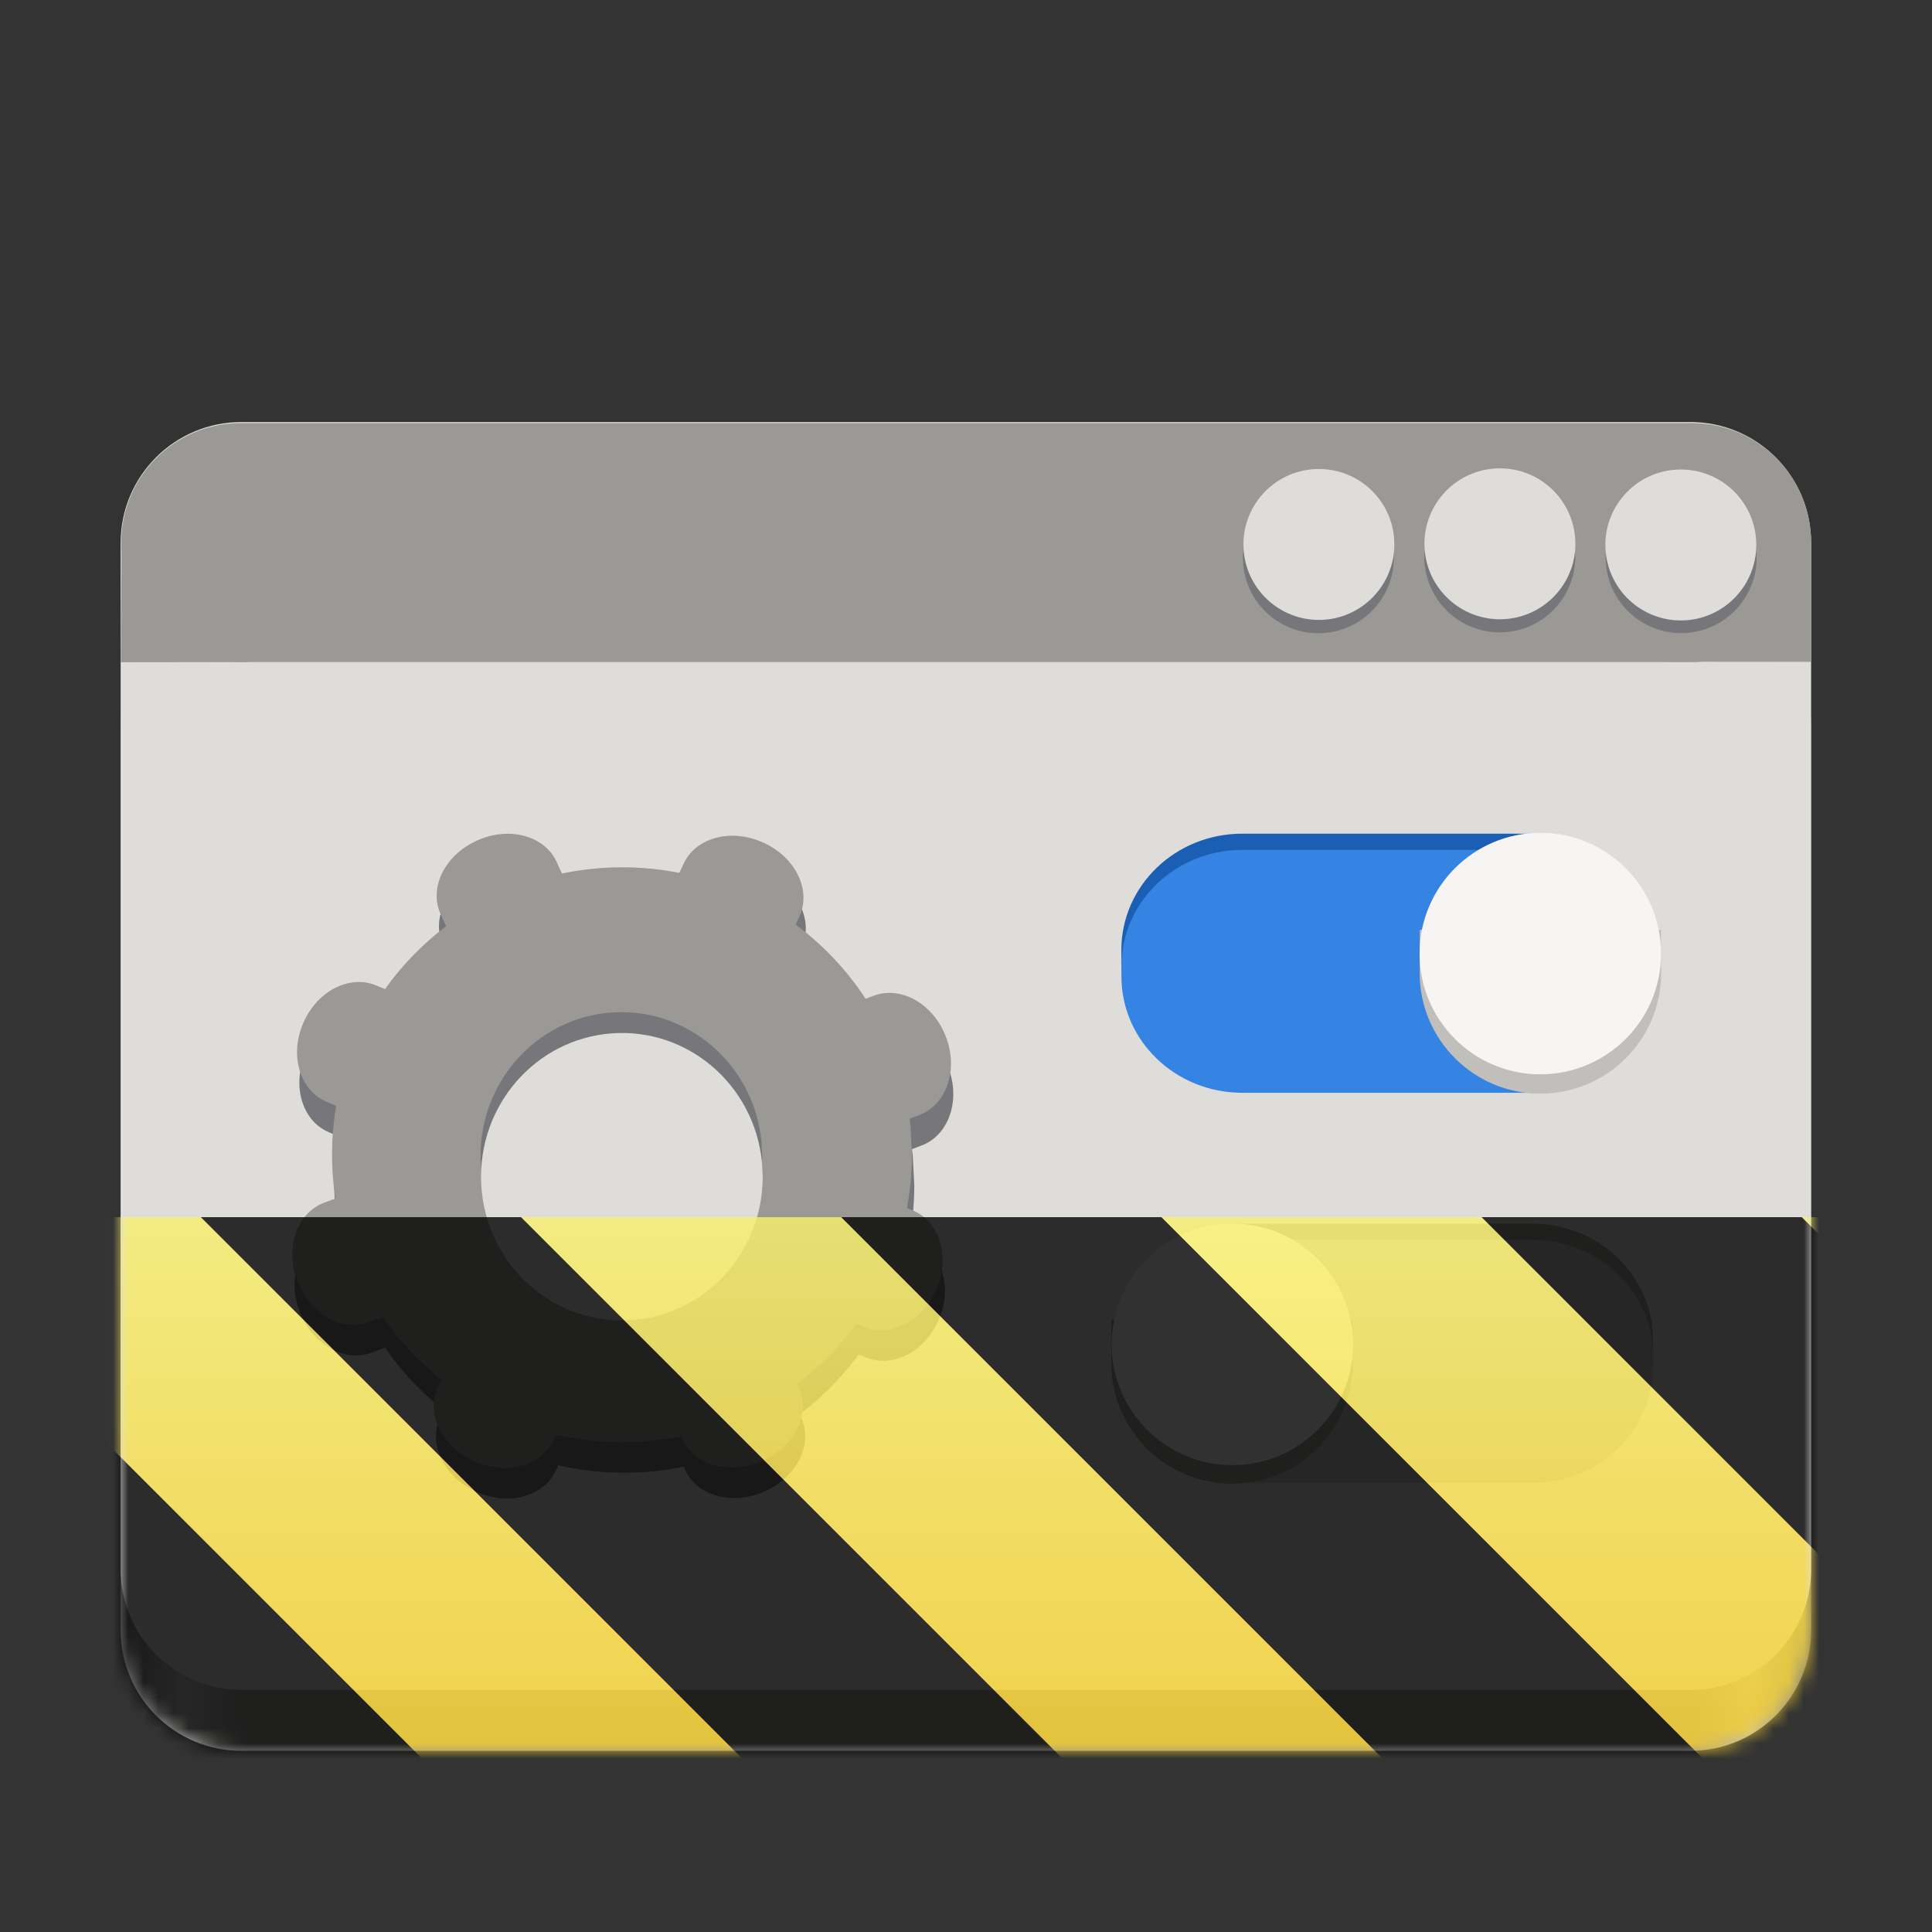 <?xml version="1.0" encoding="UTF-8"?>
<svg height="128px" viewBox="0 0 128 128" width="128px" xmlns="http://www.w3.org/2000/svg" xmlns:xlink="http://www.w3.org/1999/xlink">
    <rect x="0" y="0" width="128" height="128" fill="#333333" stroke="none"/>
    <filter id="a" height="100%" width="100%" x="0%" y="0%">
        <feColorMatrix color-interpolation-filters="sRGB" values="0 0 0 0 1 0 0 0 0 1 0 0 0 0 1 0 0 0 1 0"/>
    </filter>
    <linearGradient id="b" gradientUnits="userSpaceOnUse" x1="7.99" x2="119.99" y1="115.997" y2="115.997">
        <stop offset="0" stop-color="#77767b"/>
        <stop offset="0.036" stop-color="#c0bfbc"/>
        <stop offset="0.071" stop-color="#9a9996"/>
        <stop offset="0.929" stop-color="#9a9996"/>
        <stop offset="0.964" stop-color="#c0bfbc"/>
        <stop offset="1" stop-color="#77767b"/>
    </linearGradient>
    <clipPath id="c">
        <rect height="128" width="128"/>
    </clipPath>
    <clipPath id="d">
        <rect height="128" width="128"/>
    </clipPath>
    <mask id="e">
        <g filter="url(#a)">
            <g clip-path="url(#d)" filter="url(#a)">
                <g clip-path="url(#c)">
                    <path d="m 15.992 39.996 h 96 c 4.418 0 8 3.582 8 8 v 60 c 0 4.418 -3.582 8 -8 8 h -96 c -4.422 0 -8 -3.582 -8 -8 v -60 c 0 -4.418 3.578 -8 8 -8 z m 0 0" fill="url(#b)"/>
                    <path d="m 15.992 27.961 h 96 c 4.418 0 8 3.582 8 8 v 68 c 0 4.418 -3.582 8 -8 8 h -96 c -4.422 0 -8 -3.582 -8 -8 v -68 c 0 -4.418 3.578 -8 8 -8 z m 0 0" fill="#deddda"/>
                    <path d="m 16.41 43.863 l -8.406 0.012 l 0.055 -8.254 l 6.191 2.105 l 2.305 5.789 z m 0 0" fill="#9a9996"/>
                    <path d="m 15.938 28.031 h 96.152 c 4.363 0 7.902 3.543 7.902 7.914 c 0 4.375 -3.539 7.918 -7.902 7.918 h -96.152 c -4.363 0 -7.902 -3.543 -7.902 -7.918 c 0 -4.371 3.539 -7.914 7.902 -7.914 z m 0 0" fill="#9a9996"/>
                    <path d="m 110.465 43.84 l 9.512 0.008 l 0.02 -7.586 l -7.855 4.414 z m 0 0" fill="#9a9996"/>
                    <path d="m 116.383 36.945 c 0 2.711 -2.164 4.93 -4.875 5 c -2.711 0.066 -4.984 -2.039 -5.121 -4.746 c -0.137 -2.711 1.914 -5.035 4.617 -5.238 c 2.703 -0.207 5.078 1.785 5.352 4.48" fill="#77767b"/>
                    <path d="m 116.359 36.105 c 0 2.711 -2.164 4.93 -4.875 5 c -2.711 0.066 -4.98 -2.039 -5.117 -4.75 c -0.137 -2.707 1.91 -5.031 4.613 -5.234 c 2.707 -0.207 5.082 1.781 5.355 4.48" fill="#deddda"/>
                    <path d="m 104.363 36.895 c 0 2.715 -2.164 4.934 -4.875 5 c -2.711 0.07 -4.98 -2.039 -5.117 -4.746 c -0.137 -2.711 1.91 -5.035 4.617 -5.238 c 2.703 -0.203 5.078 1.785 5.352 4.484" fill="#77767b"/>
                    <path d="m 104.375 36.027 c 0 2.715 -2.164 4.93 -4.875 5 c -2.711 0.066 -4.984 -2.039 -5.121 -4.746 c -0.137 -2.711 1.914 -5.035 4.617 -5.238 c 2.707 -0.203 5.078 1.785 5.352 4.484" fill="#deddda"/>
                    <path d="m 92.344 36.957 c 0 2.711 -2.164 4.93 -4.875 4.996 c -2.711 0.07 -4.98 -2.039 -5.117 -4.746 c -0.137 -2.711 1.91 -5.031 4.613 -5.238 c 2.707 -0.203 5.082 1.785 5.355 4.484" fill="#77767b"/>
                    <path d="m 92.379 36.07 c 0 2.711 -2.164 4.93 -4.875 5 c -2.711 0.066 -4.98 -2.039 -5.117 -4.75 c -0.137 -2.707 1.91 -5.031 4.613 -5.234 c 2.707 -0.207 5.082 1.781 5.355 4.48" fill="#deddda"/>
                    <path d="m 31.715 57.73 l 0.055 -0.027 c 2.105 -0.953 4.457 -0.324 5.258 1.406 l 16.051 34.816 c 0.801 1.73 -0.262 3.906 -2.367 4.859 l -0.051 0.023 c -2.105 0.957 -4.461 0.324 -5.258 -1.406 l -16.055 -34.812 c -0.797 -1.73 0.262 -3.906 2.367 -4.859 z m 0 0" fill="#77767b"/>
                    <path d="m 20.227 69.848 l 0.023 -0.055 c 0.902 -2.113 3.066 -3.227 4.832 -2.484 l 35.562 14.914 c 1.766 0.742 2.469 3.055 1.566 5.168 l -0.023 0.055 c -0.902 2.113 -3.066 3.227 -4.832 2.484 l -35.562 -14.914 c -1.766 -0.742 -2.469 -3.055 -1.566 -5.168 z m 0 0" fill="#77767b"/>
                    <path d="m 19.867 86.922 l -0.023 -0.055 c -0.828 -2.168 -0.031 -4.477 1.777 -5.16 l 36.41 -13.715 c 1.812 -0.68 3.949 0.523 4.777 2.691 l 0.023 0.055 c 0.828 2.164 0.031 4.473 -1.777 5.156 l -36.41 13.715 c -1.812 0.684 -3.949 -0.523 -4.777 -2.688 z m 0 0" fill="#77767b"/>
                    <path d="m 50.727 57.848 l 0.051 0.023 c 2.098 0.969 3.145 3.152 2.332 4.879 l -16.297 34.703 c -0.809 1.727 -3.168 2.336 -5.266 1.371 l -0.051 -0.027 c -2.102 -0.969 -3.145 -3.152 -2.336 -4.875 l 16.297 -34.703 c 0.812 -1.727 3.168 -2.34 5.27 -1.371 z m 0 0" fill="#77767b"/>
                    <path d="m 60.574 78.527 c 0 10.328 -8.309 18.777 -18.727 19.039 c -10.418 0.258 -19.145 -7.766 -19.672 -18.082 c -0.523 -10.32 7.348 -19.172 17.738 -19.949 c 10.391 -0.781 19.516 6.797 20.562 17.078" fill="#77767b"/>
                    <path d="m 50.648 78.598 c 0 5.164 -4.035 9.387 -9.094 9.52 c -5.059 0.129 -9.297 -3.883 -9.555 -9.039 c -0.254 -5.16 3.57 -9.586 8.617 -9.973 c 5.047 -0.391 9.477 3.398 9.984 8.535" fill="#77767b"/>
                    <path d="m 31.562 55.711 l 0.055 -0.027 c 2.105 -0.953 4.457 -0.324 5.254 1.406 l 16.055 34.816 c 0.797 1.73 -0.262 3.906 -2.367 4.859 l -0.051 0.023 c -2.105 0.957 -4.461 0.324 -5.258 -1.406 l -16.055 -34.812 c -0.797 -1.73 0.262 -3.906 2.367 -4.859 z m 0 0" fill="#9a9996"/>
                    <path d="m 20.074 67.828 l 0.023 -0.055 c 0.902 -2.113 3.066 -3.227 4.832 -2.484 l 35.562 14.914 c 1.766 0.742 2.469 3.055 1.566 5.168 l -0.023 0.055 c -0.902 2.113 -3.066 3.227 -4.832 2.484 l -35.562 -14.914 c -1.766 -0.742 -2.469 -3.055 -1.566 -5.168 z m 0 0" fill="#9a9996"/>
                    <path d="m 19.711 84.902 l -0.02 -0.055 c -0.828 -2.168 -0.031 -4.477 1.777 -5.16 l 36.41 -13.715 c 1.812 -0.68 3.949 0.523 4.777 2.688 l 0.023 0.059 c 0.828 2.164 0.031 4.473 -1.777 5.156 l -36.414 13.715 c -1.809 0.684 -3.945 -0.523 -4.777 -2.688 z m 0 0" fill="#9a9996"/>
                    <path d="m 50.57 55.828 l 0.055 0.023 c 2.098 0.969 3.145 3.152 2.332 4.879 l -16.297 34.703 c -0.809 1.723 -3.168 2.336 -5.266 1.367 l -0.055 -0.023 c -2.098 -0.969 -3.141 -3.152 -2.332 -4.875 l 16.297 -34.703 c 0.812 -1.727 3.168 -2.34 5.266 -1.371 z m 0 0" fill="#9a9996"/>
                    <path d="m 60.418 76.508 c 0 10.328 -8.309 18.777 -18.727 19.039 c -10.414 0.258 -19.141 -7.766 -19.668 -18.082 c -0.523 -10.32 7.348 -19.172 17.738 -19.949 c 10.391 -0.781 19.512 6.797 20.559 17.078" fill="#9a9996"/>
                    <path d="m 50.496 76.578 c 0 5.164 -4.035 9.387 -9.094 9.52 c -5.062 0.129 -9.301 -3.883 -9.555 -9.039 c -0.254 -5.16 3.57 -9.586 8.613 -9.973 c 5.047 -0.391 9.48 3.398 9.988 8.535" fill="#77767b"/>
                    <path d="m 50.531 77.957 c 0 5.168 -4.035 9.391 -9.094 9.52 c -5.059 0.129 -9.297 -3.879 -9.555 -9.039 c -0.254 -5.156 3.57 -9.582 8.617 -9.973 s 9.477 3.398 9.984 8.539" fill="#deddda"/>
                    <path d="m 82.293 55.234 h 19.66 c 4.418 0 8 3.449 8 7.703 v 0.68 c 0 4.254 -3.582 7.703 -8 7.703 h -19.66 c -4.418 0 -8 -3.449 -8 -7.703 v -0.68 c 0 -4.254 3.582 -7.703 8 -7.703 z m 0 0" fill="#1a5fb4"/>
                    <path d="m 82.297 56.309 h 19.66 c 4.418 0 8 3.449 8 7.703 v 0.68 c 0 4.258 -3.582 7.707 -8 7.707 h -19.66 c -4.418 0 -8 -3.449 -8 -7.707 v -0.68 c 0 -4.254 3.582 -7.703 8 -7.703 z m 0 0" fill="#3584e4"/>
                    <path d="m 110.055 64.457 c 0 4.418 -3.582 8 -8 8 c -4.418 0 -8 -3.582 -8 -8 s 3.582 -8 8 -8 c 4.418 0 8 3.582 8 8 z m 0 0" fill="#c0bfbc"/>
                    <path d="m 94.062 61.605 h 15.98 v 2.77 h -15.98 z m 0 0" fill="#c0bfbc"/>
                    <path d="m 110.051 63.176 c 0 4.418 -3.582 8 -8 8 s -8 -3.582 -8 -8 s 3.582 -8 8 -8 s 8 3.582 8 8 z m 0 0" fill="#f6f5f4"/>
                    <path d="m 81.859 81.074 h 19.66 c 4.418 0 8 3.449 8 7.703 v 0.68 c 0 4.254 -3.582 7.707 -8 7.707 h -19.66 c -4.418 0 -8 -3.453 -8 -7.707 v -0.68 c 0 -4.254 3.582 -7.703 8 -7.703 z m 0 0" fill="#9a9996"/>
                    <path d="m 81.863 82.148 h 19.66 c 4.418 0 8 3.449 8 7.707 v 0.68 c 0 4.254 -3.582 7.703 -8 7.703 h -19.66 c -4.418 0 -8 -3.449 -8 -7.703 v -0.68 c 0 -4.258 3.582 -7.707 8 -7.707 z m 0 0" fill="#c0bfbc"/>
                    <path d="m 89.621 90.297 c 0 4.418 -3.582 8 -8 8 c -4.422 0 -8 -3.582 -8 -8 s 3.578 -8 8 -8 c 4.418 0 8 3.582 8 8 z m 0 0" fill="#9a9996"/>
                    <path d="m 73.625 87.445 h 15.984 v 2.77 h -15.984 z m 0 0" fill="#9a9996"/>
                    <path d="m 89.648 89.07 c 0 4.418 -3.578 8 -8 8 c -4.418 0 -8 -3.582 -8 -8 c 0 -4.418 3.582 -8 8 -8 c 4.422 0 8 3.582 8 8 z m 0 0" fill="#f6f5f4"/>
                </g>
            </g>
        </g>
    </mask>
    <mask id="f">
        <g filter="url(#a)">
            <rect fill-opacity="0.8" height="184.32" width="184.32" x="-28.16" y="-28.16"/>
        </g>
    </mask>
    <linearGradient id="g" gradientTransform="matrix(0 0.37 -0.985 0 295.385 -30.36)" gradientUnits="userSpaceOnUse" x1="300" x2="428" y1="235" y2="235">
        <stop offset="0" stop-color="#f9f06b"/>
        <stop offset="1" stop-color="#f5c211"/>
    </linearGradient>
    <clipPath id="h">
        <rect height="128" width="128"/>
    </clipPath>
    <clipPath id="i">
        <rect height="128" width="128"/>
    </clipPath>
    <path d="m 15.992 39.996 h 96 c 4.418 0 8 3.582 8 8 v 60 c 0 4.418 -3.582 8 -8 8 h -96 c -4.422 0 -8 -3.582 -8 -8 v -60 c 0 -4.418 3.578 -8 8 -8 z m 0 0" fill="url(#b)"/>
    <path d="m 15.992 27.961 h 96 c 4.418 0 8 3.582 8 8 v 68 c 0 4.418 -3.582 8 -8 8 h -96 c -4.422 0 -8 -3.582 -8 -8 v -68 c 0 -4.418 3.578 -8 8 -8 z m 0 0" fill="#deddda"/>
    <path d="m 16.41 43.863 l -8.406 0.012 l 0.055 -8.254 l 6.191 2.105 l 2.305 5.789 z m 0 0" fill="#9a9996"/>
    <path d="m 15.938 28.031 h 96.152 c 4.363 0 7.902 3.543 7.902 7.914 c 0 4.375 -3.539 7.918 -7.902 7.918 h -96.152 c -4.363 0 -7.902 -3.543 -7.902 -7.918 c 0 -4.371 3.539 -7.914 7.902 -7.914 z m 0 0" fill="#9a9996"/>
    <path d="m 110.465 43.84 l 9.512 0.008 l 0.02 -7.586 l -7.855 4.414 z m 0 0" fill="#9a9996"/>
    <path d="m 116.383 36.945 c 0 2.711 -2.164 4.93 -4.875 5 c -2.711 0.066 -4.984 -2.039 -5.121 -4.746 c -0.137 -2.711 1.914 -5.035 4.617 -5.238 c 2.703 -0.207 5.078 1.785 5.352 4.48" fill="#77767b"/>
    <path d="m 116.359 36.105 c 0 2.711 -2.164 4.93 -4.875 5 c -2.711 0.066 -4.98 -2.039 -5.117 -4.75 c -0.137 -2.707 1.91 -5.031 4.613 -5.234 c 2.707 -0.207 5.082 1.781 5.355 4.48" fill="#deddda"/>
    <path d="m 104.363 36.895 c 0 2.715 -2.164 4.934 -4.875 5 c -2.711 0.07 -4.98 -2.039 -5.117 -4.746 c -0.137 -2.711 1.91 -5.035 4.617 -5.238 c 2.703 -0.203 5.078 1.785 5.352 4.484" fill="#77767b"/>
    <path d="m 104.375 36.027 c 0 2.715 -2.164 4.93 -4.875 5 c -2.711 0.066 -4.984 -2.039 -5.121 -4.746 c -0.137 -2.711 1.914 -5.035 4.617 -5.238 c 2.707 -0.203 5.078 1.785 5.352 4.484" fill="#deddda"/>
    <path d="m 92.344 36.957 c 0 2.711 -2.164 4.93 -4.875 4.996 c -2.711 0.07 -4.98 -2.039 -5.117 -4.746 c -0.137 -2.711 1.91 -5.031 4.613 -5.238 c 2.707 -0.203 5.082 1.785 5.355 4.484" fill="#77767b"/>
    <path d="m 92.379 36.07 c 0 2.711 -2.164 4.93 -4.875 5 c -2.711 0.066 -4.98 -2.039 -5.117 -4.75 c -0.137 -2.707 1.91 -5.031 4.613 -5.234 c 2.707 -0.207 5.082 1.781 5.355 4.48" fill="#deddda"/>
    <g fill="#77767b">
        <path d="m 31.715 57.73 l 0.055 -0.027 c 2.105 -0.953 4.457 -0.324 5.258 1.406 l 16.051 34.816 c 0.801 1.73 -0.262 3.906 -2.367 4.859 l -0.051 0.023 c -2.105 0.957 -4.461 0.324 -5.258 -1.406 l -16.055 -34.812 c -0.797 -1.73 0.262 -3.906 2.367 -4.859 z m 0 0"/>
        <path d="m 20.227 69.848 l 0.023 -0.055 c 0.902 -2.113 3.066 -3.227 4.832 -2.484 l 35.562 14.914 c 1.766 0.742 2.469 3.055 1.566 5.168 l -0.023 0.055 c -0.902 2.113 -3.066 3.227 -4.832 2.484 l -35.562 -14.914 c -1.766 -0.742 -2.469 -3.055 -1.566 -5.168 z m 0 0"/>
        <path d="m 19.867 86.922 l -0.023 -0.055 c -0.828 -2.168 -0.031 -4.477 1.777 -5.16 l 36.41 -13.715 c 1.812 -0.68 3.949 0.523 4.777 2.691 l 0.023 0.055 c 0.828 2.164 0.031 4.473 -1.777 5.156 l -36.41 13.715 c -1.812 0.684 -3.949 -0.523 -4.777 -2.688 z m 0 0"/>
        <path d="m 50.727 57.848 l 0.051 0.023 c 2.098 0.969 3.145 3.152 2.332 4.879 l -16.297 34.703 c -0.809 1.727 -3.168 2.336 -5.266 1.371 l -0.051 -0.027 c -2.102 -0.969 -3.145 -3.152 -2.336 -4.875 l 16.297 -34.703 c 0.812 -1.727 3.168 -2.34 5.27 -1.371 z m 0 0"/>
        <path d="m 60.574 78.527 c 0 10.328 -8.309 18.777 -18.727 19.039 c -10.418 0.258 -19.145 -7.766 -19.672 -18.082 c -0.523 -10.32 7.348 -19.172 17.738 -19.949 c 10.391 -0.781 19.516 6.797 20.562 17.078"/>
        <path d="m 50.648 78.598 c 0 5.164 -4.035 9.387 -9.094 9.52 c -5.059 0.129 -9.297 -3.883 -9.555 -9.039 c -0.254 -5.16 3.57 -9.586 8.617 -9.973 c 5.047 -0.391 9.477 3.398 9.984 8.535"/>
    </g>
    <path d="m 31.562 55.711 l 0.055 -0.027 c 2.105 -0.953 4.457 -0.324 5.254 1.406 l 16.055 34.816 c 0.797 1.73 -0.262 3.906 -2.367 4.859 l -0.051 0.023 c -2.105 0.957 -4.461 0.324 -5.258 -1.406 l -16.055 -34.812 c -0.797 -1.73 0.262 -3.906 2.367 -4.859 z m 0 0" fill="#9a9996"/>
    <path d="m 20.074 67.828 l 0.023 -0.055 c 0.902 -2.113 3.066 -3.227 4.832 -2.484 l 35.562 14.914 c 1.766 0.742 2.469 3.055 1.566 5.168 l -0.023 0.055 c -0.902 2.113 -3.066 3.227 -4.832 2.484 l -35.562 -14.914 c -1.766 -0.742 -2.469 -3.055 -1.566 -5.168 z m 0 0" fill="#9a9996"/>
    <path d="m 19.711 84.902 l -0.02 -0.055 c -0.828 -2.168 -0.031 -4.477 1.777 -5.16 l 36.41 -13.715 c 1.812 -0.68 3.949 0.523 4.777 2.688 l 0.023 0.059 c 0.828 2.164 0.031 4.473 -1.777 5.156 l -36.414 13.715 c -1.809 0.684 -3.945 -0.523 -4.777 -2.688 z m 0 0" fill="#9a9996"/>
    <path d="m 50.57 55.828 l 0.055 0.023 c 2.098 0.969 3.145 3.152 2.332 4.879 l -16.297 34.703 c -0.809 1.723 -3.168 2.336 -5.266 1.367 l -0.055 -0.023 c -2.098 -0.969 -3.141 -3.152 -2.332 -4.875 l 16.297 -34.703 c 0.812 -1.727 3.168 -2.34 5.266 -1.371 z m 0 0" fill="#9a9996"/>
    <path d="m 60.418 76.508 c 0 10.328 -8.309 18.777 -18.727 19.039 c -10.414 0.258 -19.141 -7.766 -19.668 -18.082 c -0.523 -10.32 7.348 -19.172 17.738 -19.949 c 10.391 -0.781 19.512 6.797 20.559 17.078" fill="#9a9996"/>
    <path d="m 50.496 76.578 c 0 5.164 -4.035 9.387 -9.094 9.52 c -5.062 0.129 -9.301 -3.883 -9.555 -9.039 c -0.254 -5.16 3.57 -9.586 8.613 -9.973 c 5.047 -0.391 9.48 3.398 9.988 8.535" fill="#77767b"/>
    <path d="m 50.531 77.957 c 0 5.168 -4.035 9.391 -9.094 9.52 c -5.059 0.129 -9.297 -3.879 -9.555 -9.039 c -0.254 -5.156 3.57 -9.582 8.617 -9.973 s 9.477 3.398 9.984 8.539" fill="#deddda"/>
    <path d="m 82.293 55.234 h 19.66 c 4.418 0 8 3.449 8 7.703 v 0.68 c 0 4.254 -3.582 7.703 -8 7.703 h -19.66 c -4.418 0 -8 -3.449 -8 -7.703 v -0.68 c 0 -4.254 3.582 -7.703 8 -7.703 z m 0 0" fill="#1a5fb4"/>
    <path d="m 82.297 56.309 h 19.66 c 4.418 0 8 3.449 8 7.703 v 0.68 c 0 4.258 -3.582 7.707 -8 7.707 h -19.66 c -4.418 0 -8 -3.449 -8 -7.707 v -0.68 c 0 -4.254 3.582 -7.703 8 -7.703 z m 0 0" fill="#3584e4"/>
    <path d="m 110.055 64.457 c 0 4.418 -3.582 8 -8 8 c -4.418 0 -8 -3.582 -8 -8 s 3.582 -8 8 -8 c 4.418 0 8 3.582 8 8 z m 0 0" fill="#c0bfbc"/>
    <path d="m 94.062 61.605 h 15.98 v 2.77 h -15.98 z m 0 0" fill="#c0bfbc"/>
    <path d="m 110.051 63.176 c 0 4.418 -3.582 8 -8 8 s -8 -3.582 -8 -8 s 3.582 -8 8 -8 s 8 3.582 8 8 z m 0 0" fill="#f6f5f4"/>
    <path d="m 81.859 81.074 h 19.66 c 4.418 0 8 3.449 8 7.703 v 0.68 c 0 4.254 -3.582 7.707 -8 7.707 h -19.66 c -4.418 0 -8 -3.453 -8 -7.707 v -0.68 c 0 -4.254 3.582 -7.703 8 -7.703 z m 0 0" fill="#9a9996"/>
    <path d="m 81.863 82.148 h 19.66 c 4.418 0 8 3.449 8 7.707 v 0.68 c 0 4.254 -3.582 7.703 -8 7.703 h -19.66 c -4.418 0 -8 -3.449 -8 -7.703 v -0.68 c 0 -4.258 3.582 -7.707 8 -7.707 z m 0 0" fill="#c0bfbc"/>
    <path d="m 89.621 90.297 c 0 4.418 -3.582 8 -8 8 c -4.422 0 -8 -3.582 -8 -8 s 3.578 -8 8 -8 c 4.418 0 8 3.582 8 8 z m 0 0" fill="#9a9996"/>
    <path d="m 73.625 87.445 h 15.984 v 2.77 h -15.984 z m 0 0" fill="#9a9996"/>
    <path d="m 89.648 89.07 c 0 4.418 -3.578 8 -8 8 c -4.418 0 -8 -3.582 -8 -8 c 0 -4.418 3.582 -8 8 -8 c 4.422 0 8 3.582 8 8 z m 0 0" fill="#f6f5f4"/>
    <g mask="url(#e)">
        <g clip-path="url(#i)">
            <g mask="url(#f)">
                <g clip-path="url(#h)">
                    <path d="m 128 80.641 v 47.359 h -128 v -47.359 z m 0 0" fill="url(#g)"/>
                    <path d="m 13.309 80.641 l 47.355 47.359 h 21.215 l -47.359 -47.359 z m 42.422 0 l 47.363 47.359 h 21.215 l -47.363 -47.359 z m 42.43 0 l 29.84 29.84 v -21.211 l -8.629 -8.629 z m -98.16 7.906 v 21.215 l 18.238 18.238 h 21.215 z m 0 0"/>
                </g>
            </g>
        </g>
    </g>
</svg>
